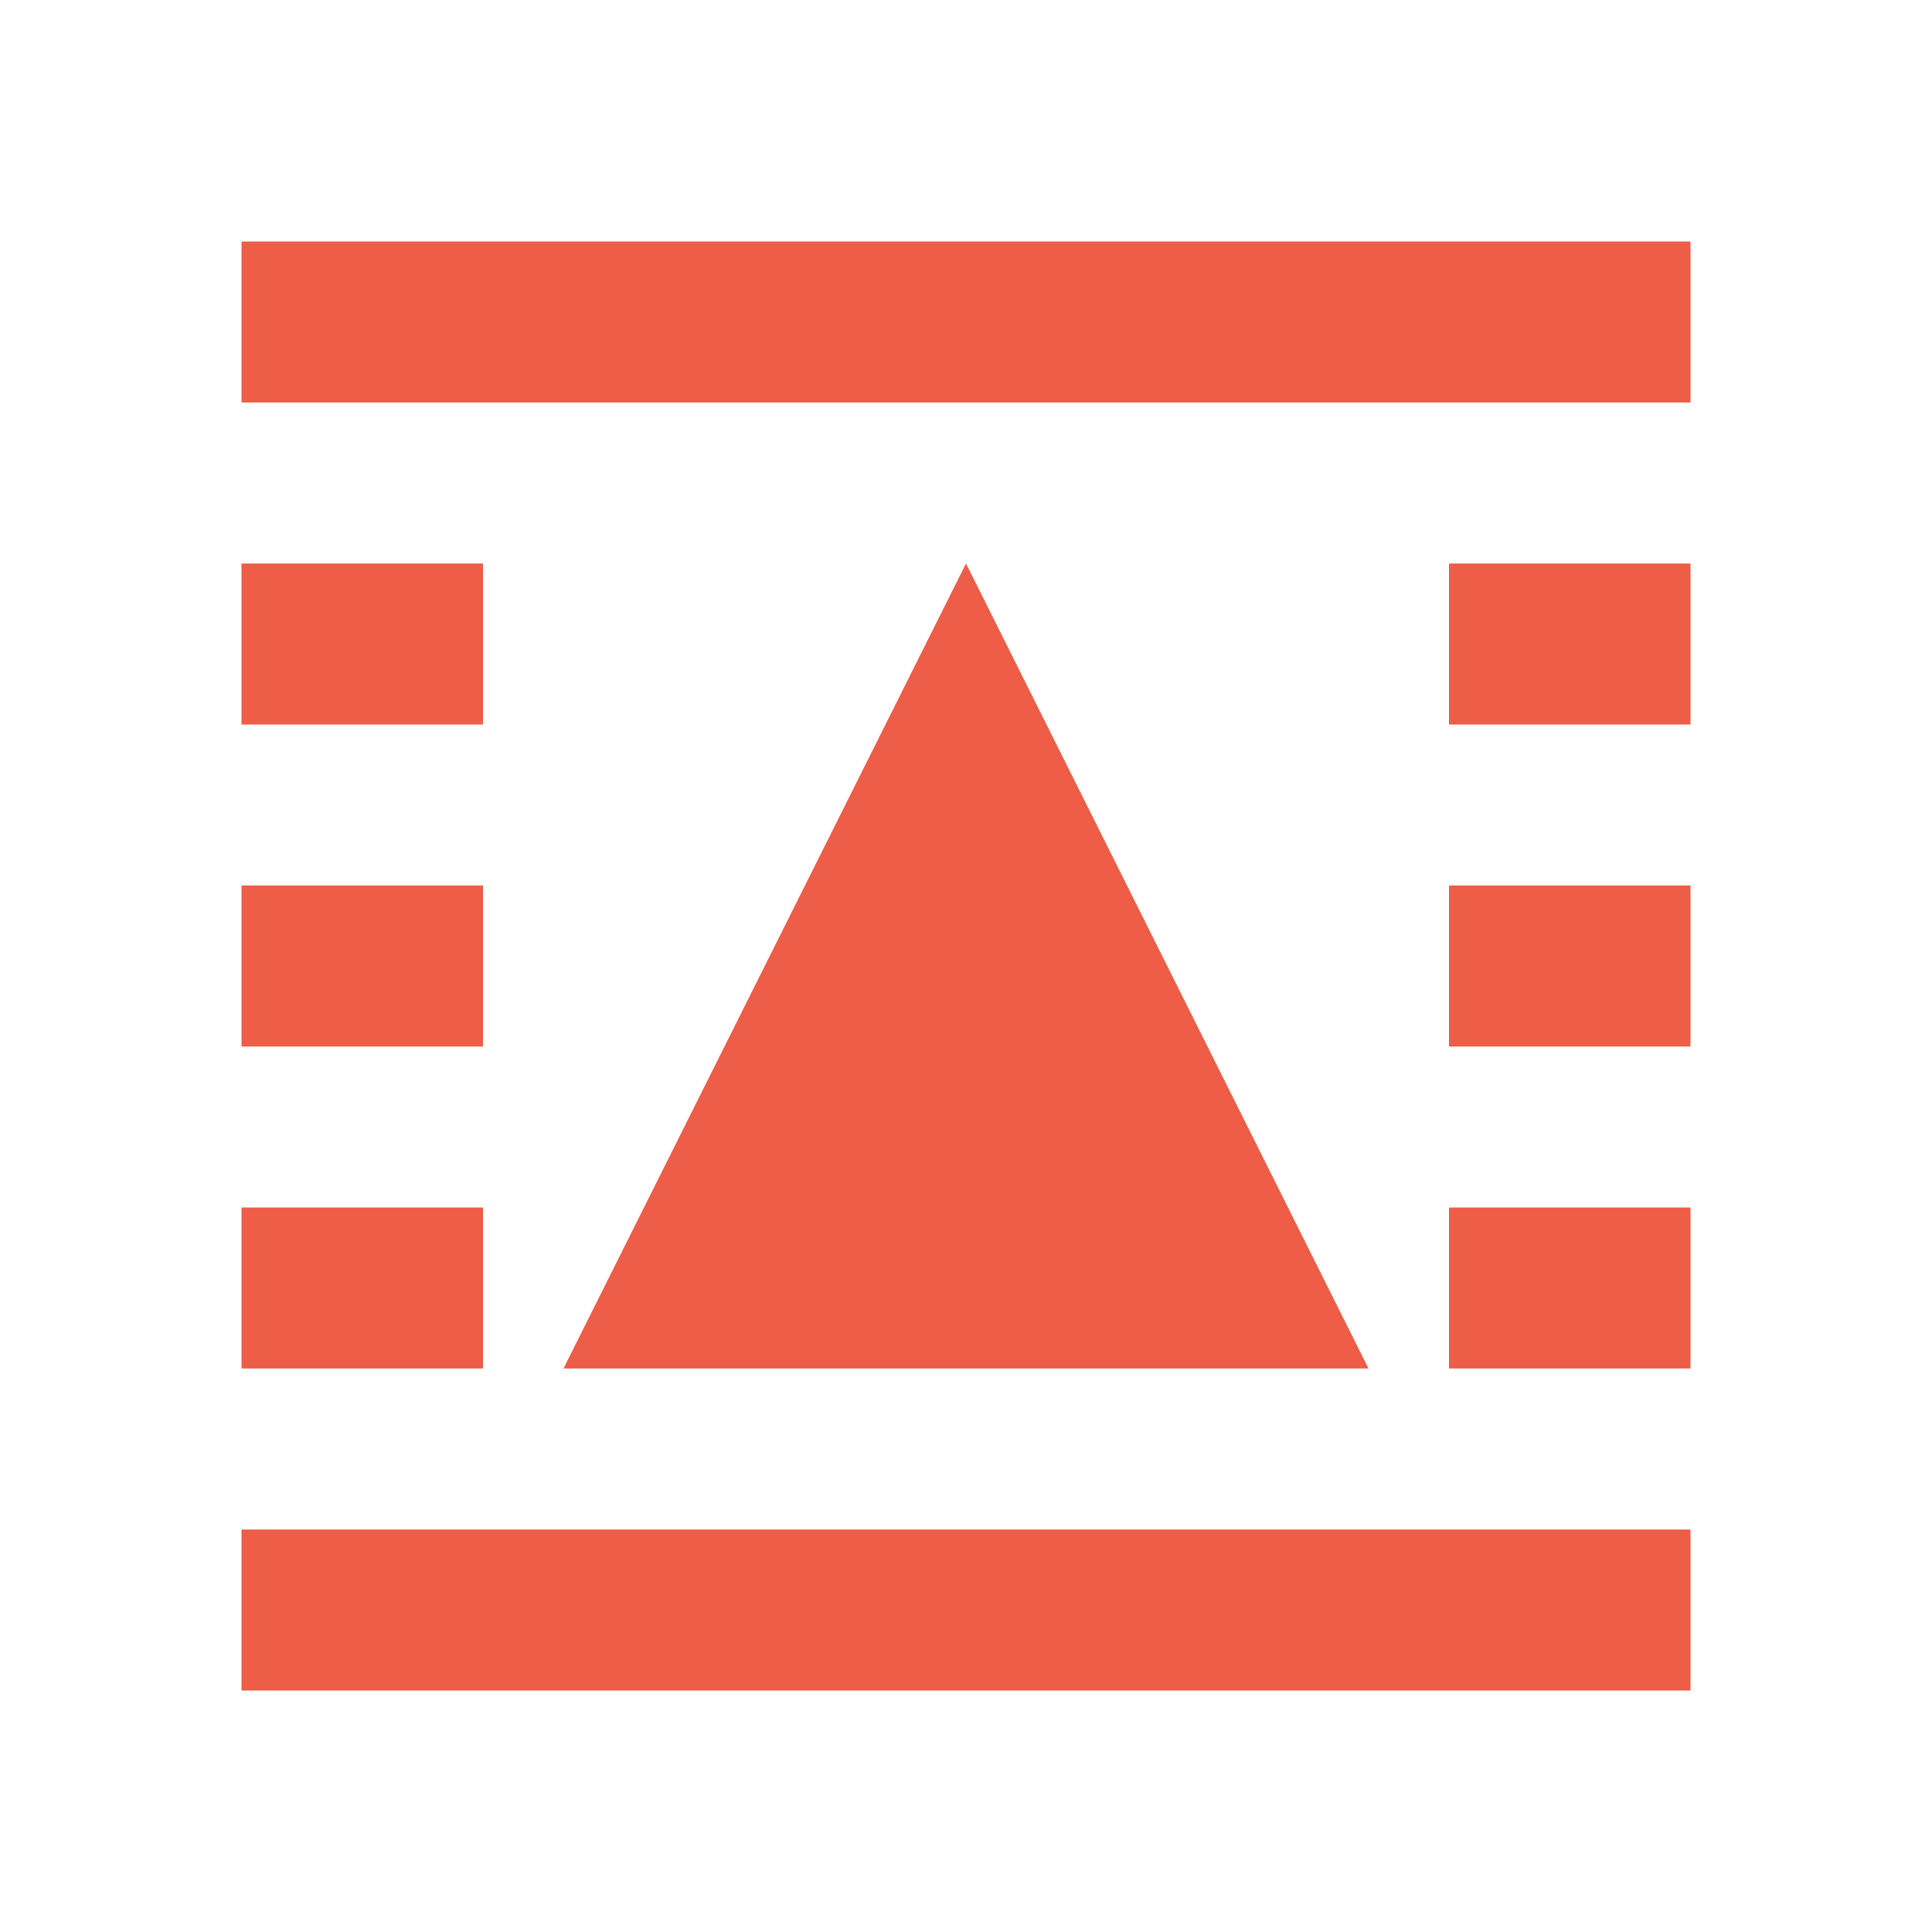 <?xml version="1.0" encoding="utf-8"?>
<!DOCTYPE svg PUBLIC "-//W3C//DTD SVG 1.1//EN" "http://www.w3.org/Graphics/SVG/1.1/DTD/svg11.dtd">
<svg xmlns="http://www.w3.org/2000/svg" xmlns:xlink="http://www.w3.org/1999/xlink" version="1.1" baseProfile="full" width="24" height="24" viewBox="0 0 24.00 24.00" enable-background="new 0 0 24.00 24.00" xml:space="preserve">
	<path fill="#ED5D47" fill-opacity="1" stroke-width="0.2" stroke-linejoin="round" d="M 12,7L 17,17L 7,17L 12,7 Z M 3,3L 21,3L 21,5L 3,5L 3,3 Z M 3,7L 6,7L 6,9L 3,9L 3,7 Z M 21,7L 21,9L 18,9L 18,7L 21,7 Z M 3,11L 6,11L 6,13L 3,13L 3,11 Z M 21,11L 21,13L 18,13L 18,11L 21,11 Z M 3,15L 6,15L 6,17L 3,17L 3,15 Z M 21,15L 21,17L 18,17L 18,15L 21,15 Z M 3,19L 21,19L 21,21L 3,21L 3,19 Z "/>
</svg>
